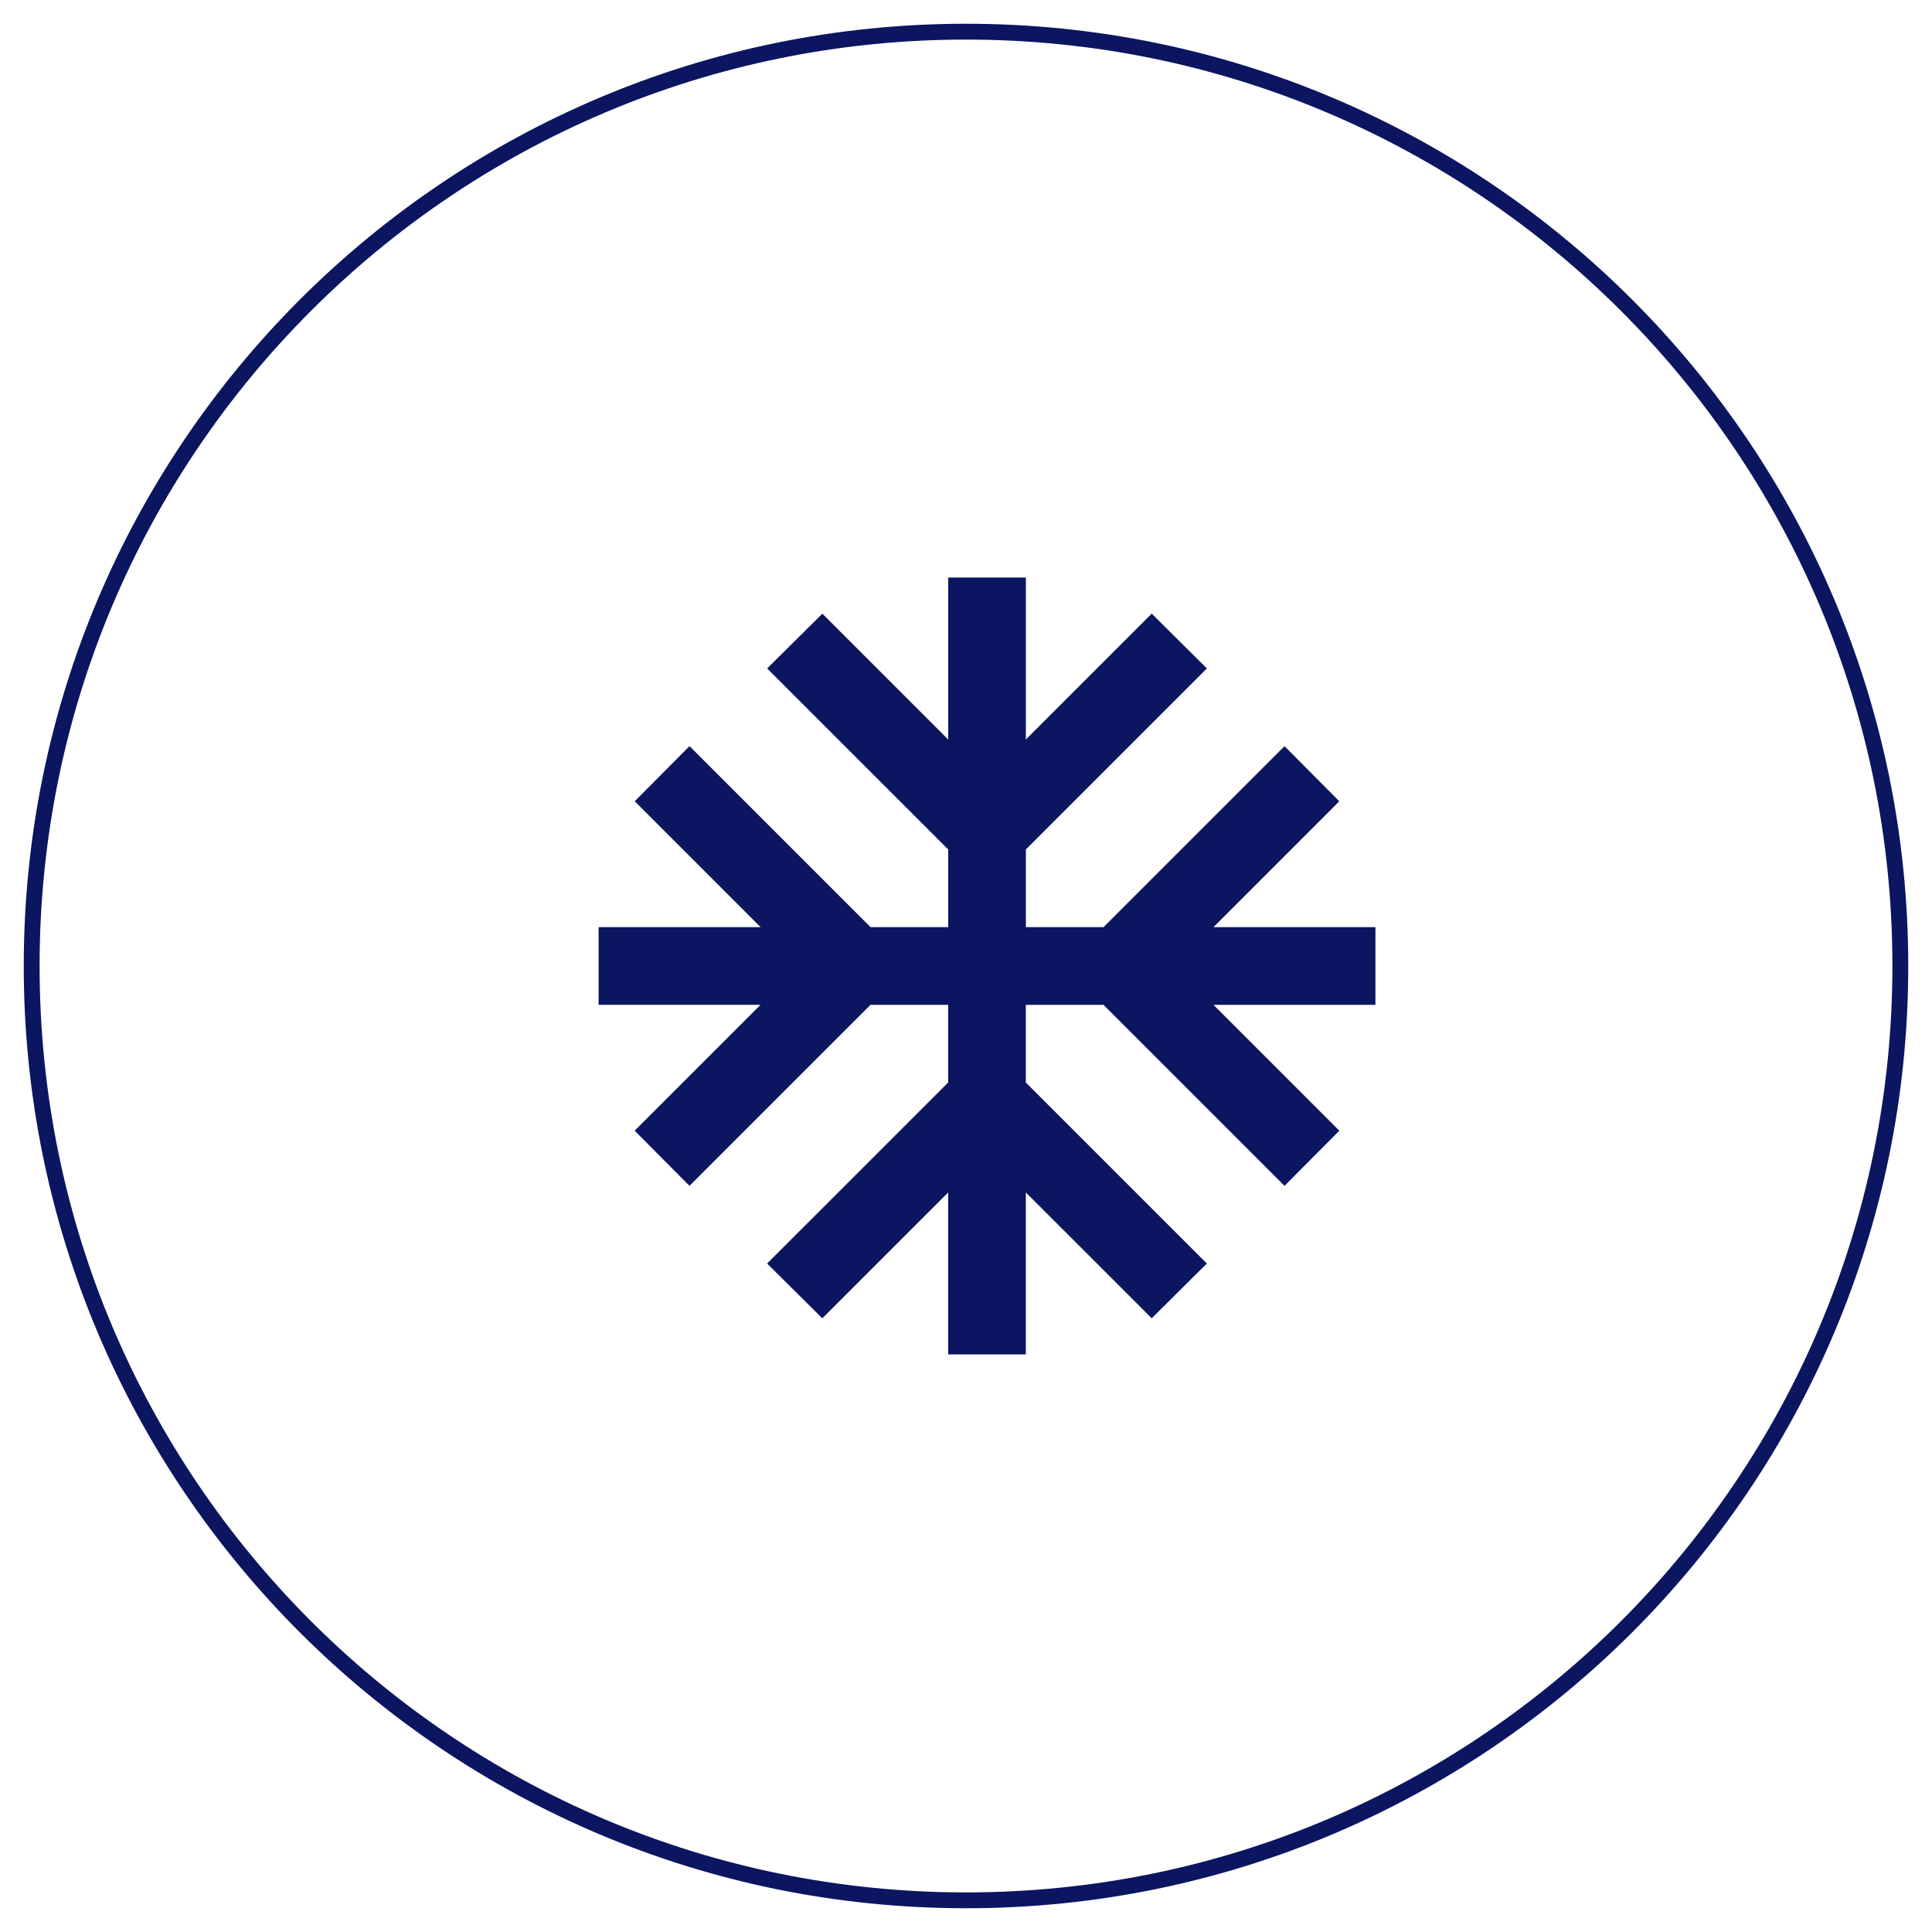 <svg xmlns="http://www.w3.org/2000/svg" width="61" height="61" viewBox="0 0 61 61">
    <g fill="none" fill-rule="evenodd">
        <path stroke="#0B1560" stroke-width=".5" d="M60 30.5C60 46.793 46.792 60 30.5 60 14.207 60 1 46.793 1 30.5 1 14.208 14.207 1 30.5 1 46.792 1 60 14.208 60 30.5z"/>
        <path fill="#0B1560" d="M43.427 29.274h-5.114l3.973-3.974-1.729-1.741-5.715 5.715H32.39V26.82l5.715-5.715-1.741-1.73-3.974 3.974v-5.114h-2.452v5.114l-3.974-3.973-1.742 1.729 5.716 5.715v2.453h-2.453l-5.715-5.715-1.73 1.741 3.974 3.974h-5.114v2.452h5.114L20.039 35.7l1.73 1.741 5.715-5.715h2.453v2.453l-5.716 5.715 1.742 1.73 3.974-3.974v5.114h2.452V37.65l3.974 3.973 1.741-1.729-5.715-5.715v-2.453h2.453l5.715 5.715 1.73-1.741-3.974-3.974h5.114z"/>
    </g>
</svg>
